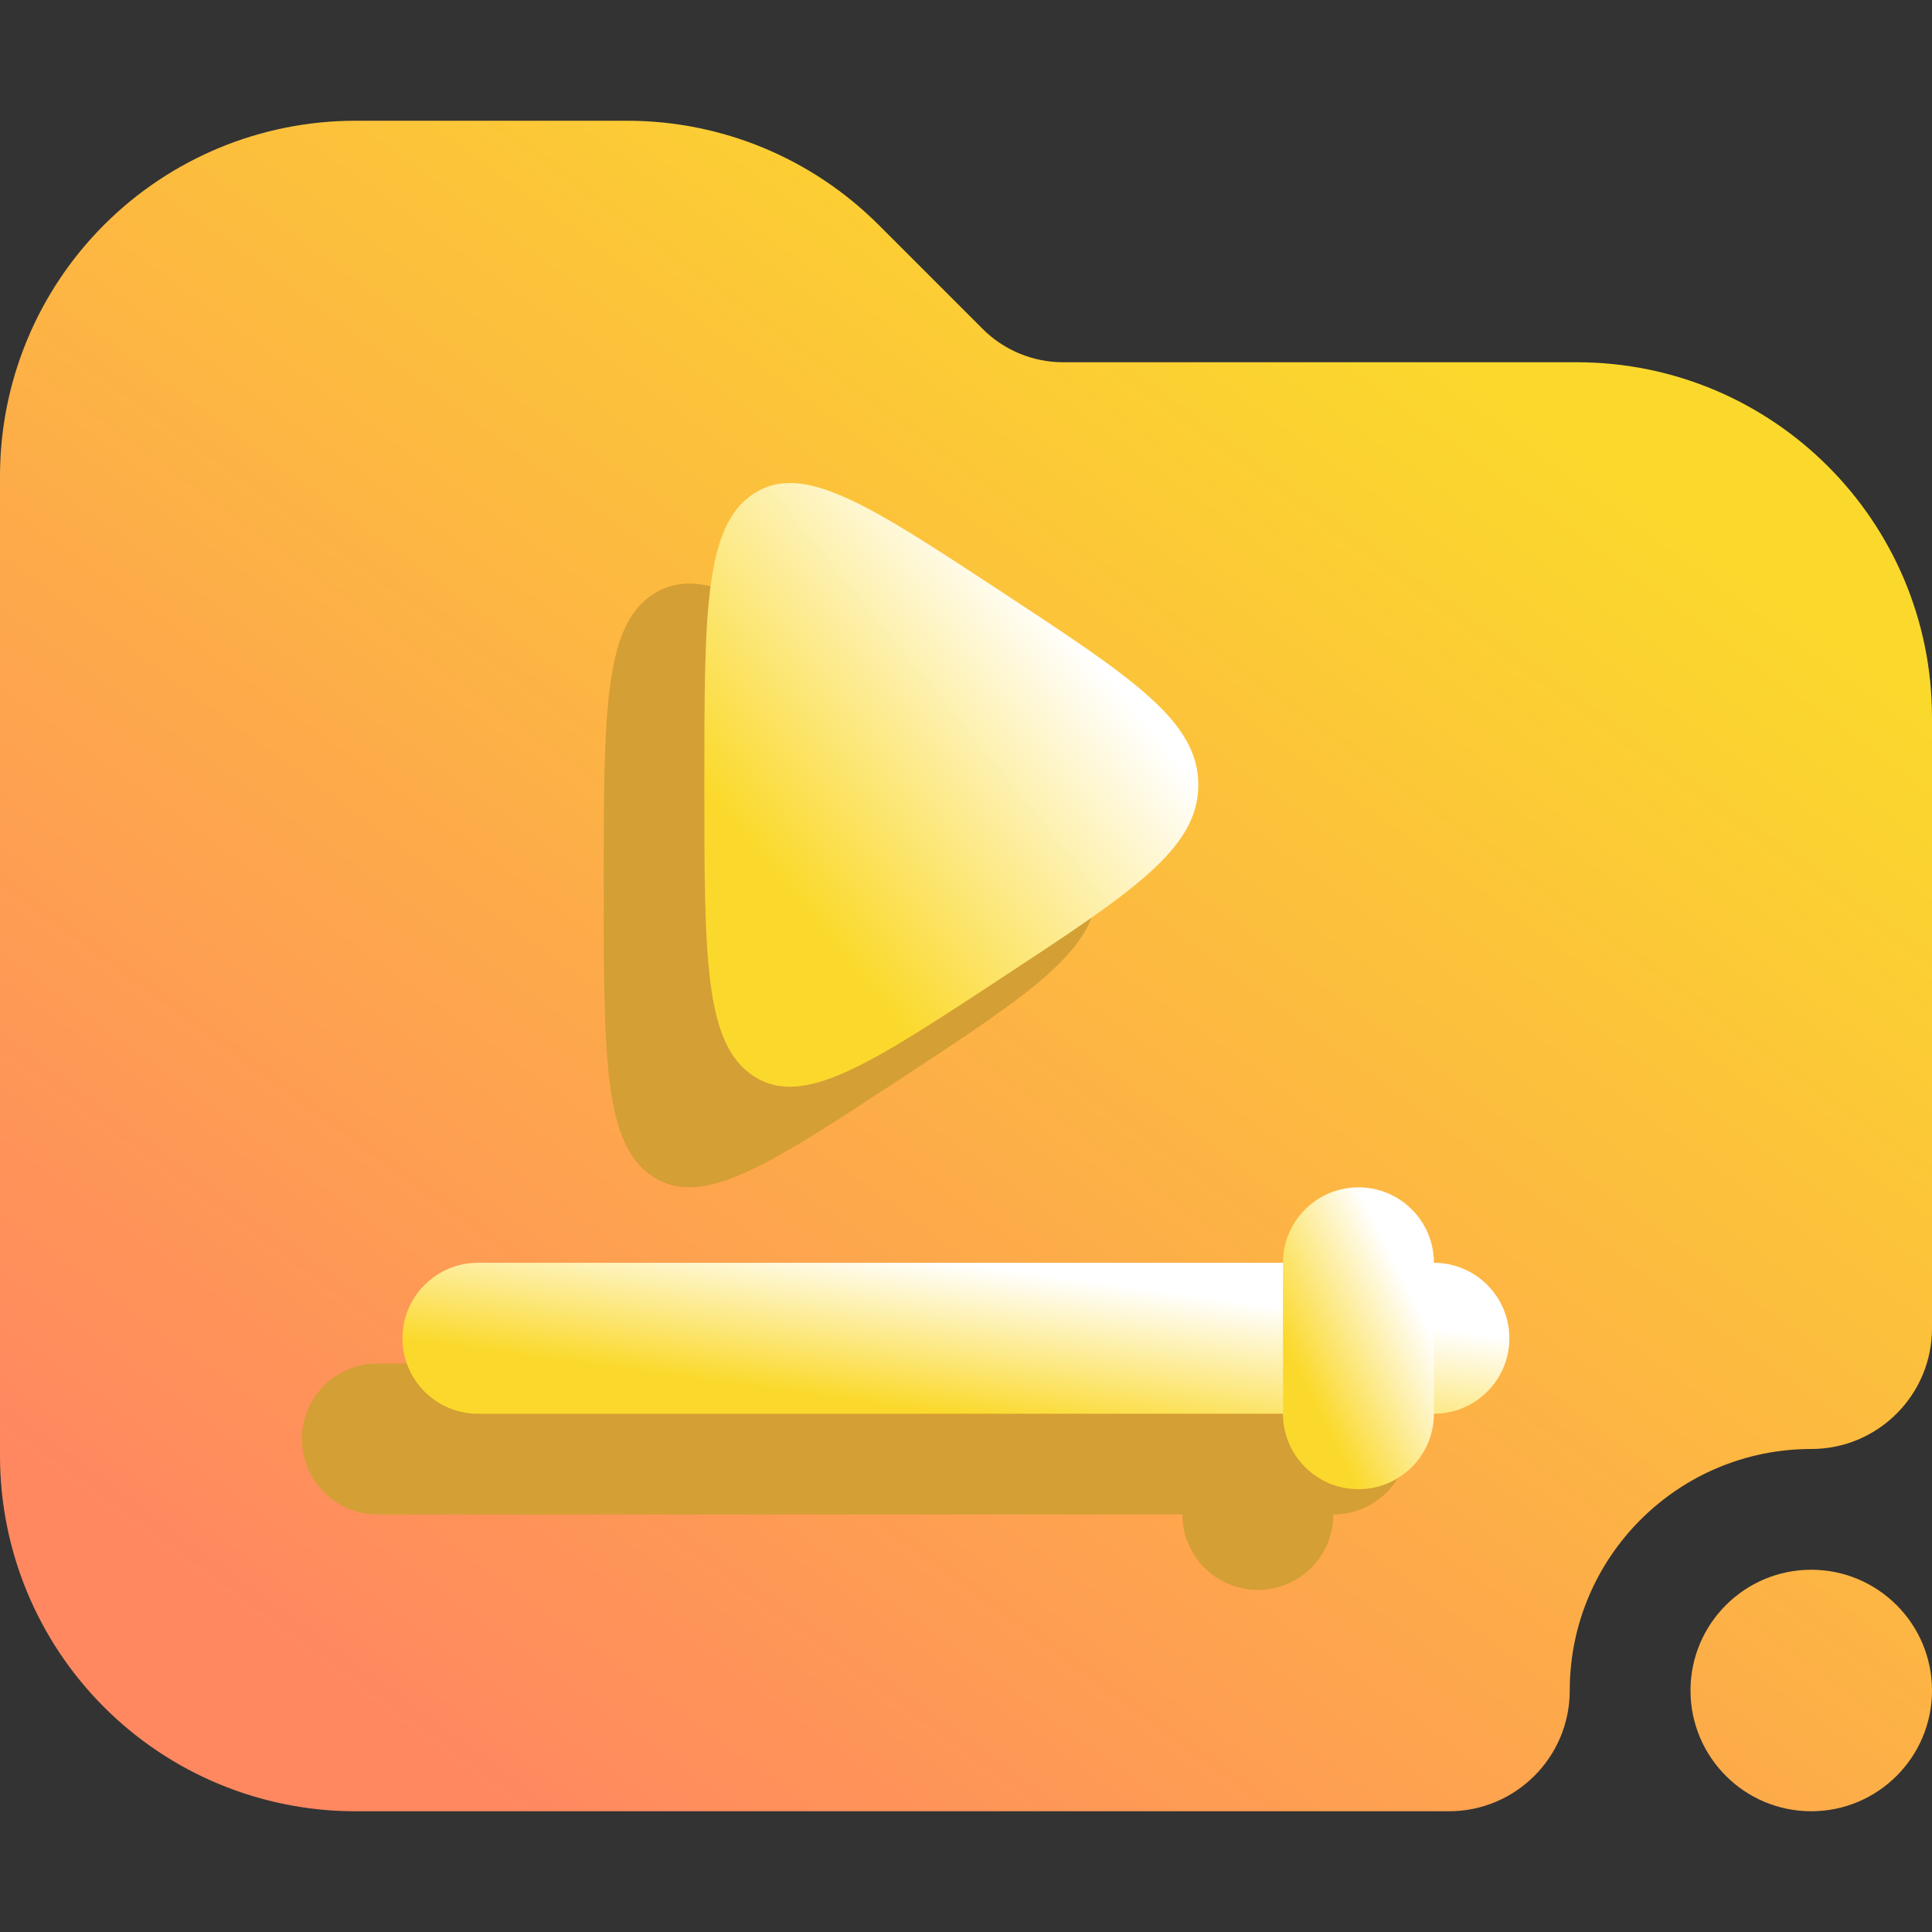 <svg width="16" height="16" viewBox="0 0 16 16" fill="none" xmlns="http://www.w3.org/2000/svg">
<rect x="0" y="0" width="16" height="16" fill="#333333" stroke="none"/>
<g clip-path="url(#clip0_63_817)">
<path fill-rule="evenodd" clip-rule="evenodd" d="M16 5.943V11C16 11.552 15.552 12 15 12C13.896 12 13 12.896 13 14C13 14.552 12.552 15 12 15C12 15 6.101 15 2.943 15C2.162 15 1.414 14.69 0.862 14.138C0.31 13.586 0 12.838 0 12.057C0 9.823 0 6.177 0 3.943C0 3.162 0.31 2.414 0.862 1.862C1.414 1.31 2.162 1 2.943 1C3.727 1 4.587 1 5.195 1C5.976 1 6.724 1.31 7.276 1.862L8.138 2.724C8.315 2.901 8.555 3 8.805 3H13.057C14.683 3 16 4.317 16 5.943ZM16 14C16 14.552 15.552 15 15 15C14.448 15 14 14.552 14 14C14 13.448 14.448 13 15 13C15.552 13 16 13.448 16 14Z" fill="url(#paint0_linear_63_817)"/>
<path fill-rule="evenodd" clip-rule="evenodd" d="M11.042 11.292H3.125C2.78 11.292 2.5 11.572 2.5 11.917C2.5 12.262 2.78 12.542 3.125 12.542H11.042C11.387 12.542 11.667 12.262 11.667 11.917C11.667 11.572 11.387 11.292 11.042 11.292Z" fill="#D49F34"/>
<path fill-rule="evenodd" clip-rule="evenodd" d="M11.042 12.542V11.292C11.042 10.947 10.762 10.667 10.417 10.667C10.072 10.667 9.792 10.947 9.792 11.292V12.542C9.792 12.887 10.072 13.167 10.417 13.167C10.762 13.167 11.042 12.887 11.042 12.542Z" fill="#D49F34"/>
<path fill-rule="evenodd" clip-rule="evenodd" d="M11.875 10.458H3.958C3.613 10.458 3.333 10.738 3.333 11.083C3.333 11.428 3.613 11.708 3.958 11.708H11.875C12.22 11.708 12.5 11.428 12.5 11.083C12.5 10.738 12.22 10.458 11.875 10.458Z" fill="url(#paint1_linear_63_817)"/>
<path fill-rule="evenodd" clip-rule="evenodd" d="M11.875 11.708V10.458C11.875 10.113 11.595 9.833 11.25 9.833C10.905 9.833 10.625 10.113 10.625 10.458V11.708C10.625 12.053 10.905 12.333 11.25 12.333C11.595 12.333 11.875 12.053 11.875 11.708Z" fill="url(#paint2_linear_63_817)"/>
<path d="M9.091 7.333C9.091 6.805 8.549 6.449 7.466 5.737C6.368 5.016 5.819 4.655 5.41 4.92C5 5.185 5 5.9 5 7.333C5 8.765 5 9.481 5.409 9.746C5.818 10.011 6.368 9.65 7.466 8.929C8.55 8.217 9.091 7.861 9.091 7.333Z" fill="#D49F34"/>
<path d="M9.924 6.5C9.924 5.972 9.382 5.616 8.299 4.904C7.202 4.183 6.653 3.822 6.244 4.087C5.833 4.352 5.833 5.067 5.833 6.5C5.833 7.932 5.833 8.648 6.243 8.913C6.652 9.178 7.202 8.817 8.299 8.096C9.383 7.384 9.924 7.028 9.924 6.5Z" fill="url(#paint3_linear_63_817)"/>
</g>
<defs>
<linearGradient id="paint0_linear_63_817" x1="3" y1="14.124" x2="11.469" y2="2.509" gradientUnits="userSpaceOnUse">
<stop stop-color="#FF8860"/>
<stop offset="1" stop-color="#FBD92C"/>
</linearGradient>
<linearGradient id="paint1_linear_63_817" x1="5.625" y1="11.396" x2="5.792" y2="10.169" gradientUnits="userSpaceOnUse">
<stop stop-color="#FBD92C"/>
<stop offset="1" stop-color="white"/>
</linearGradient>
<linearGradient id="paint2_linear_63_817" x1="10.938" y1="11.708" x2="11.938" y2="11.208" gradientUnits="userSpaceOnUse">
<stop stop-color="#FBD92C"/>
<stop offset="1" stop-color="white"/>
</linearGradient>
<linearGradient id="paint3_linear_63_817" x1="6.856" y1="7.75" x2="9.307" y2="5.745" gradientUnits="userSpaceOnUse">
<stop stop-color="#FBD92C"/>
<stop offset="1" stop-color="white"/>
</linearGradient>
<clipPath id="clip0_63_817">
<rect width="16" height="16" fill="white"/>
</clipPath>
</defs>
</svg>
